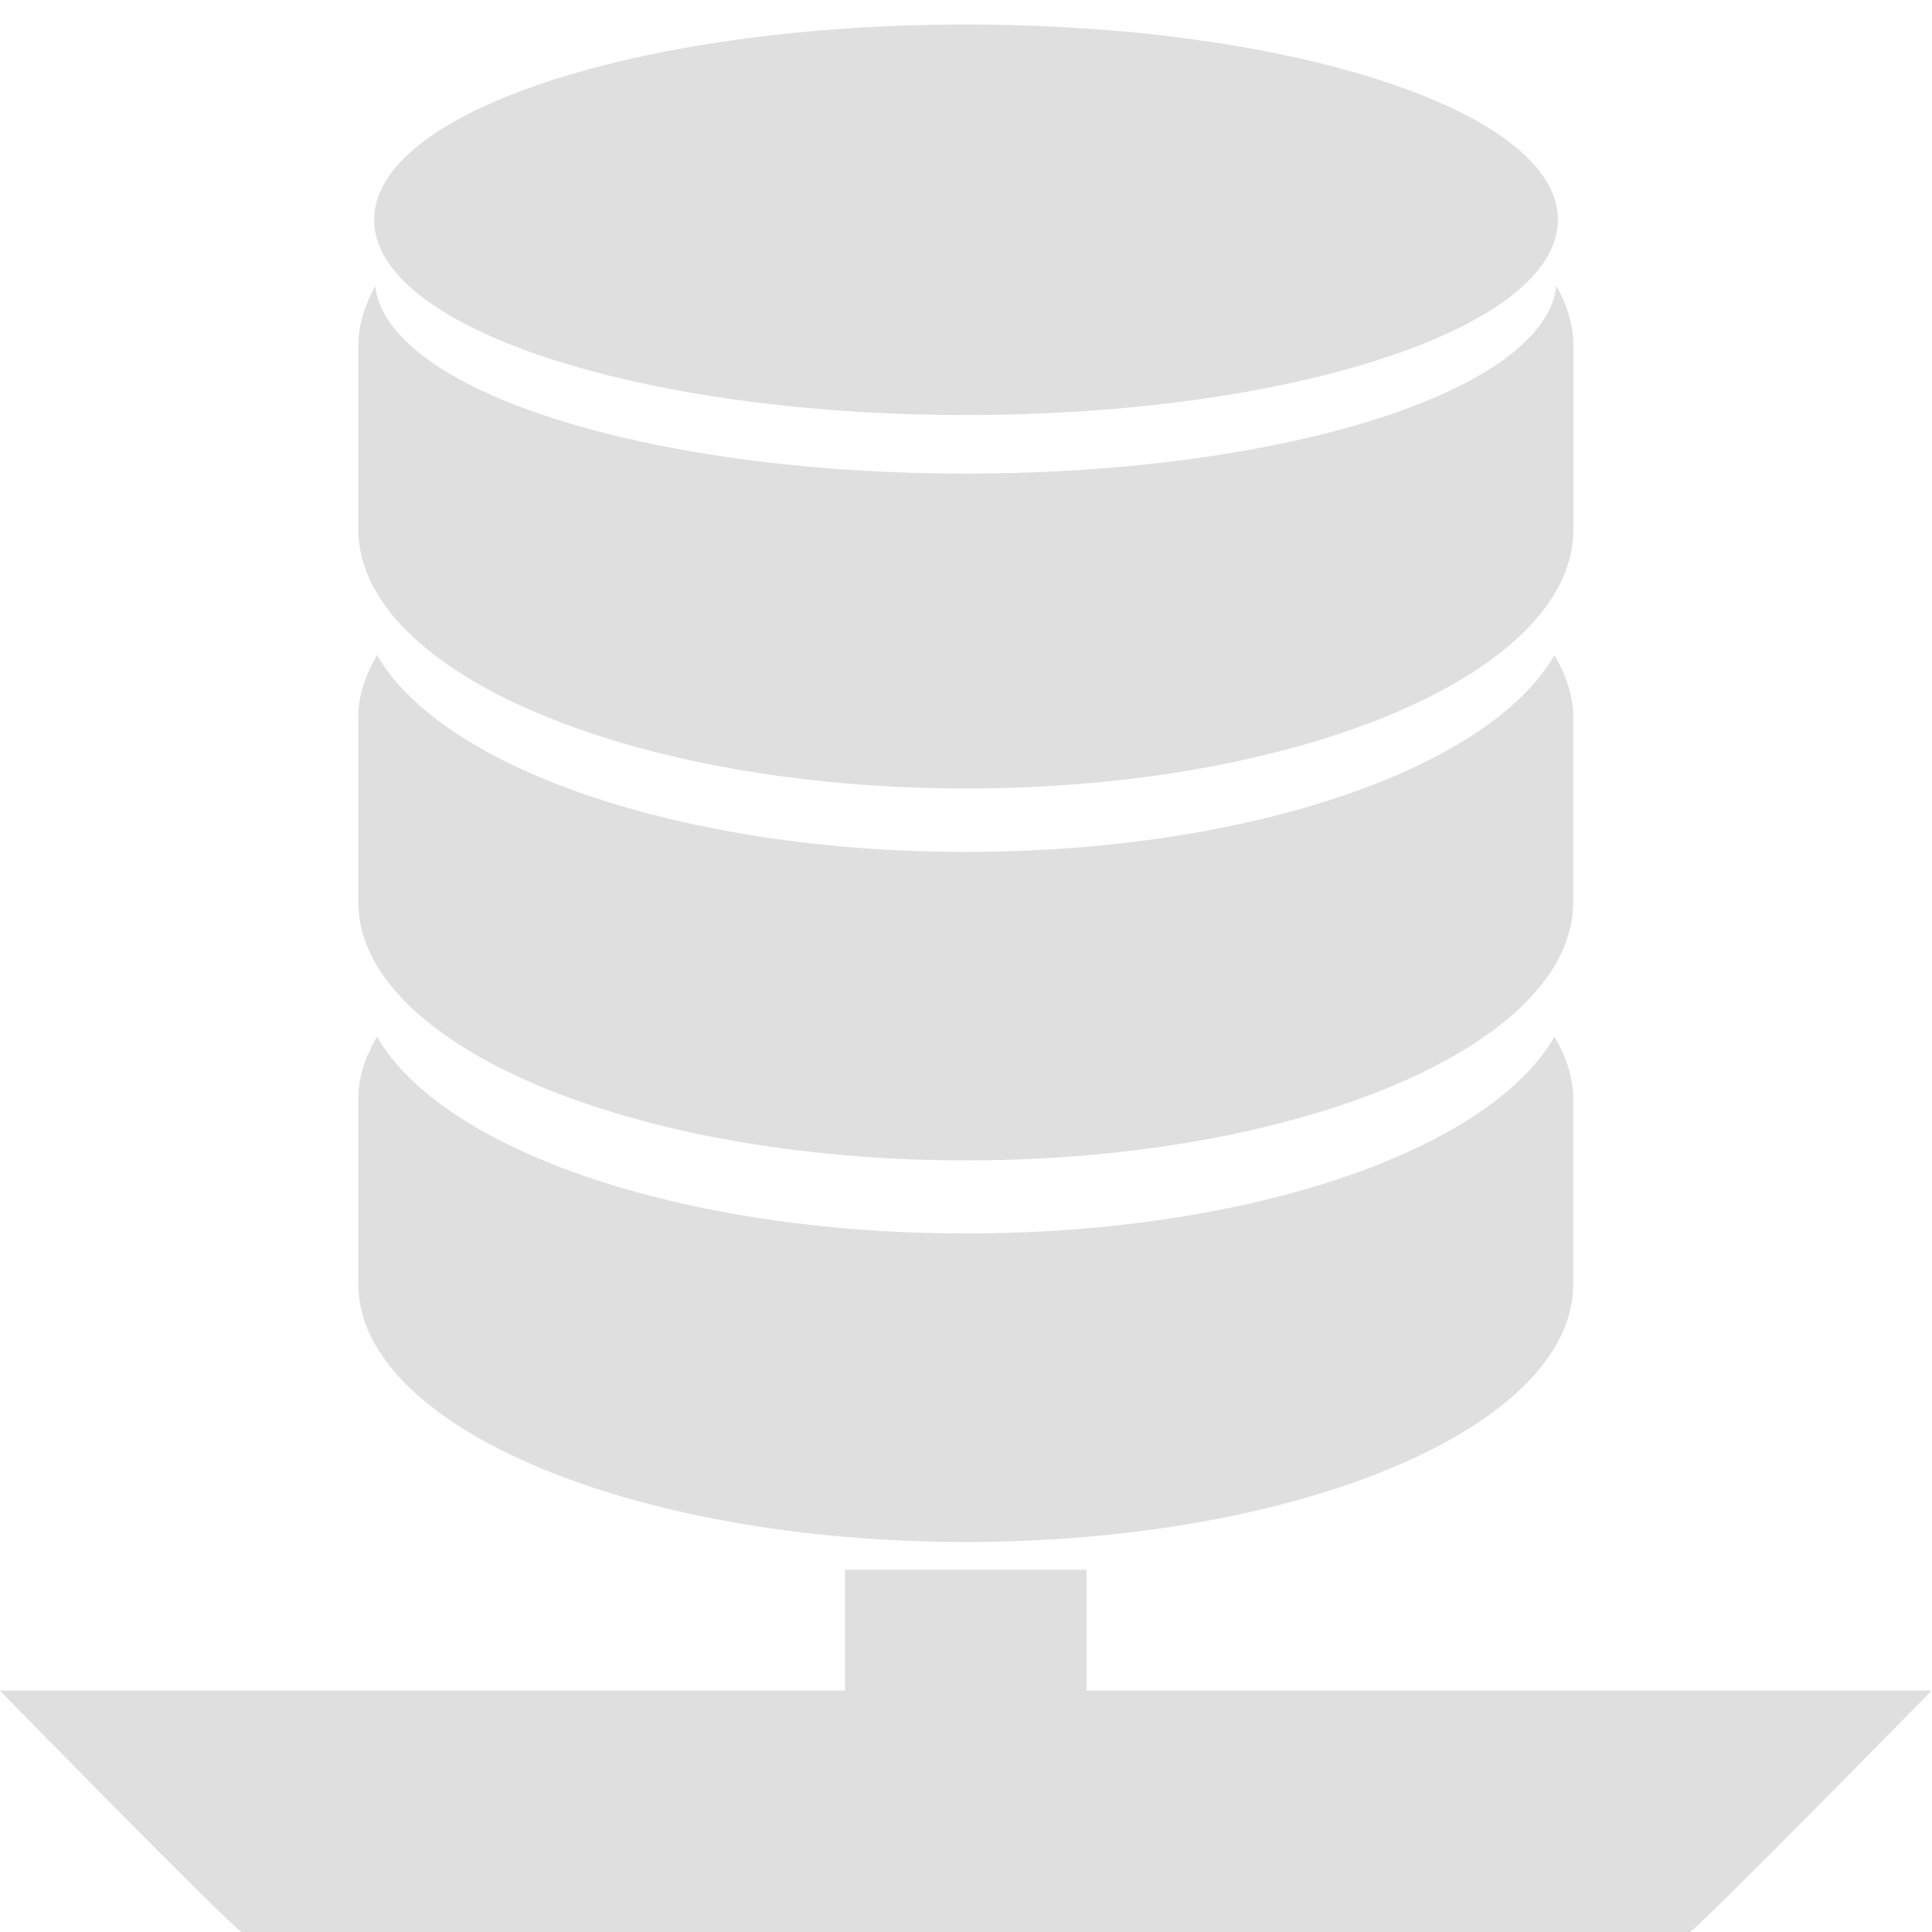 <svg width="16" height="16" version="1.1" viewBox="0 0 16 16" xmlns="http://www.w3.org/2000/svg">
<defs>
<style id="current-color-scheme" type="text/css">.ColorScheme-Text { color:#444444; } .ColorScheme-Highlight { color:#5294e2; }</style>
</defs>
<path d="m8 0.203c-2.707 0-4.902 0.723-4.902 1.617 0 0.895 2.195 1.617 4.902 1.617s4.902-0.723 4.902-1.617c0-0.895-2.195-1.617-4.902-1.617m-4.891 2.164c-0.086 0.156-0.141 0.32-0.141 0.488v1.531c0 1.184 2.258 2.144 5.031 2.144 2.777 0 5.031-0.961 5.031-2.144v-1.531c0-0.168-0.055-0.332-0.141-0.488-0.094 0.867-2.246 1.555-4.891 1.555s-4.793-0.688-4.891-1.555m0.016 3.059c-0.098 0.164-0.156 0.34-0.156 0.512v1.531c0 1.184 2.258 2.141 5.031 2.141 2.777 0 5.031-0.957 5.031-2.141v-1.531c0-0.172-0.059-0.348-0.156-0.512-0.539 0.934-2.512 1.629-4.875 1.629-2.359 0-4.336-0.695-4.875-1.629m0 3.16c-0.098 0.164-0.156 0.336-0.156 0.516v1.531c0 1.18 2.258 2.137 5.031 2.137 2.777 0 5.031-0.957 5.031-2.137v-1.531c0-0.18-0.059-0.352-0.156-0.516-0.539 0.938-2.512 1.629-4.875 1.629-2.359 0-4.336-0.691-4.875-1.629m3.875 4.414v1h-7c0.219 0.223 1.762 1.801 2 2h12c0.234-0.199 1.781-1.777 2-2h-7v-1" fill="#dfdfdf"/>
</svg>

